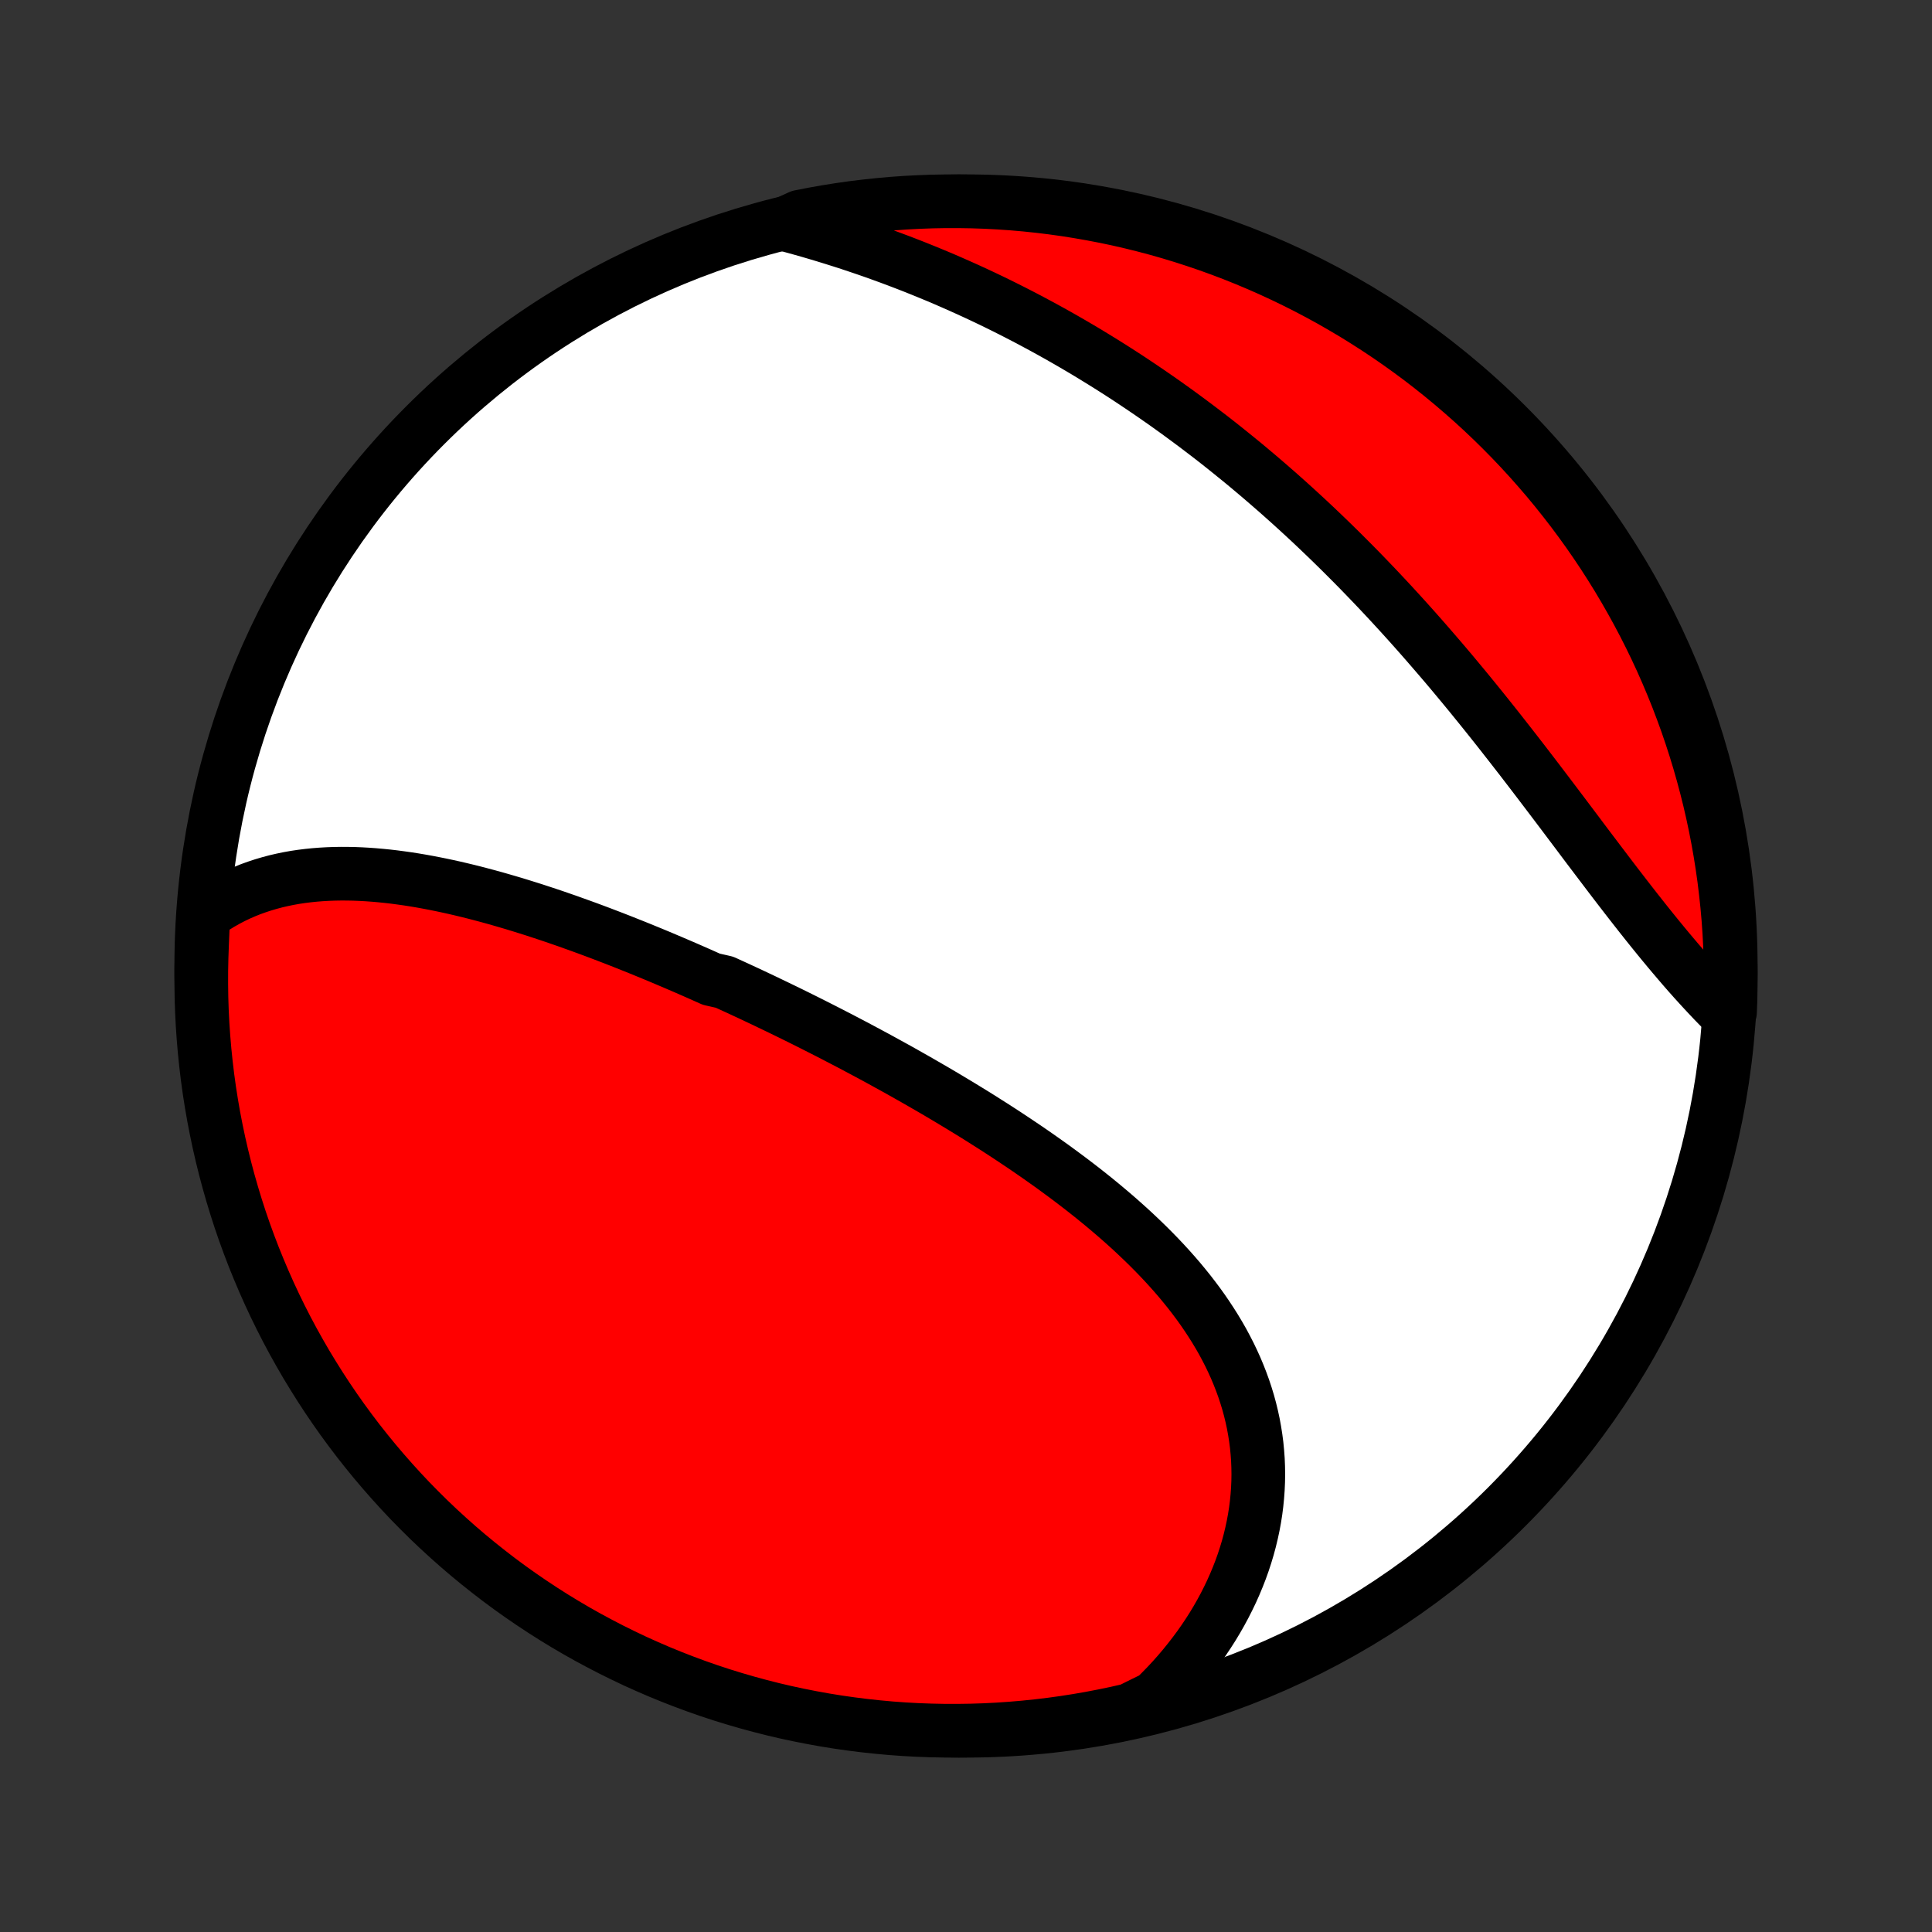<?xml version="1.0" encoding="utf-8" standalone="no"?>
<!DOCTYPE svg PUBLIC "-//W3C//DTD SVG 1.1//EN"
  "http://www.w3.org/Graphics/SVG/1.1/DTD/svg11.dtd">
<!-- Created with matplotlib (http://matplotlib.org/) -->
<svg height="72pt" version="1.1" viewBox="0 0 72 72" width="72pt" xmlns="http://www.w3.org/2000/svg" xmlns:xlink="http://www.w3.org/1999/xlink">
 <rect x="0" y="0" width="72" height="72" fill="#333333" stroke="none"/>
 <defs>
  <style type="text/css">
*{stroke-linecap:butt;stroke-linejoin:round;}
  </style>
 </defs>
 <g id="figure_1">
  <g id="patch_1">
   <path d="
M0 72
L72 72
L72 0
L0 0
z
" style="fill:none;"/>
  </g>
  <g id="axes_1">
   <g id="PatchCollection_1">
    <defs>
     <path d="
M36 -7.5
C43.558 -7.5 50.808 -10.503 56.153 -15.848
C61.497 -21.192 64.5 -28.442 64.5 -36
C64.5 -43.558 61.497 -50.808 56.153 -56.153
C50.808 -61.497 43.558 -64.5 36 -64.5
C28.442 -64.5 21.192 -61.497 15.848 -56.153
C10.503 -50.808 7.5 -43.558 7.5 -36
C7.5 -28.442 10.503 -21.192 15.848 -15.848
C21.192 -10.503 28.442 -7.5 36 -7.5
z
" id="C0_0_a811fe30f3"/>
     <path d="
M7.575 -37.893
L7.787 -38.045
L8.002 -38.188
L8.219 -38.322
L8.44 -38.447
L8.663 -38.564
L8.888 -38.672
L9.116 -38.772
L9.345 -38.864
L9.577 -38.947
L9.81 -39.024
L10.045 -39.093
L10.281 -39.156
L10.519 -39.211
L10.758 -39.26
L10.998 -39.303
L11.24 -39.339
L11.482 -39.369
L11.726 -39.394
L11.97 -39.413
L12.215 -39.427
L12.46 -39.436
L12.707 -39.44
L12.953 -39.439
L13.201 -39.434
L13.448 -39.424
L13.696 -39.41
L13.945 -39.392
L14.193 -39.37
L14.442 -39.345
L14.691 -39.316
L14.94 -39.283
L15.189 -39.248
L15.439 -39.209
L15.688 -39.167
L15.937 -39.122
L16.187 -39.074
L16.436 -39.024
L16.685 -38.971
L16.934 -38.916
L17.183 -38.858
L17.432 -38.798
L17.68 -38.736
L17.929 -38.671
L18.177 -38.605
L18.425 -38.537
L18.674 -38.466
L18.921 -38.394
L19.169 -38.321
L19.416 -38.245
L19.663 -38.168
L19.91 -38.09
L20.157 -38.009
L20.403 -37.928
L20.65 -37.845
L20.896 -37.76
L21.142 -37.675
L21.387 -37.587
L21.633 -37.499
L21.878 -37.41
L22.123 -37.319
L22.368 -37.227
L22.612 -37.134
L22.857 -37.04
L23.101 -36.945
L23.345 -36.848
L23.589 -36.751
L23.833 -36.653
L24.077 -36.553
L24.321 -36.453
L24.564 -36.352
L24.808 -36.249
L25.051 -36.146
L25.294 -36.042
L25.538 -35.937
L25.781 -35.831
L26.024 -35.724
L26.267 -35.616
L26.51 -35.507
L26.997 -35.397
L27.24 -35.286
L27.483 -35.175
L27.726 -35.062
L27.97 -34.949
L28.213 -34.834
L28.457 -34.719
L28.7 -34.602
L28.944 -34.485
L29.188 -34.367
L29.432 -34.248
L29.676 -34.128
L29.92 -34.007
L30.164 -33.885
L30.408 -33.762
L30.653 -33.638
L30.898 -33.513
L31.142 -33.387
L31.387 -33.26
L31.632 -33.132
L31.878 -33.003
L32.123 -32.872
L32.368 -32.741
L32.614 -32.609
L32.86 -32.475
L33.105 -32.34
L33.351 -32.205
L33.597 -32.068
L33.843 -31.929
L34.089 -31.79
L34.335 -31.649
L34.581 -31.507
L34.828 -31.364
L35.074 -31.219
L35.319 -31.074
L35.565 -30.926
L35.811 -30.778
L36.056 -30.628
L36.302 -30.477
L36.547 -30.324
L36.791 -30.169
L37.036 -30.014
L37.279 -29.857
L37.523 -29.698
L37.766 -29.537
L38.008 -29.375
L38.25 -29.212
L38.49 -29.047
L38.73 -28.88
L38.969 -28.711
L39.208 -28.541
L39.445 -28.368
L39.681 -28.194
L39.915 -28.019
L40.148 -27.841
L40.38 -27.662
L40.61 -27.48
L40.838 -27.297
L41.065 -27.111
L41.289 -26.924
L41.512 -26.734
L41.732 -26.543
L41.95 -26.349
L42.166 -26.153
L42.378 -25.955
L42.588 -25.755
L42.795 -25.553
L42.999 -25.348
L43.2 -25.141
L43.397 -24.932
L43.59 -24.721
L43.78 -24.507
L43.966 -24.291
L44.147 -24.072
L44.325 -23.851
L44.497 -23.628
L44.666 -23.402
L44.829 -23.174
L44.987 -22.943
L45.14 -22.71
L45.288 -22.475
L45.43 -22.238
L45.567 -21.998
L45.697 -21.755
L45.822 -21.511
L45.94 -21.264
L46.053 -21.015
L46.158 -20.764
L46.257 -20.511
L46.35 -20.255
L46.435 -19.998
L46.514 -19.739
L46.585 -19.478
L46.649 -19.215
L46.706 -18.951
L46.755 -18.684
L46.797 -18.417
L46.832 -18.148
L46.858 -17.878
L46.878 -17.607
L46.889 -17.335
L46.893 -17.062
L46.889 -16.788
L46.877 -16.514
L46.857 -16.239
L46.83 -15.964
L46.795 -15.689
L46.752 -15.414
L46.701 -15.139
L46.642 -14.864
L46.576 -14.59
L46.502 -14.316
L46.42 -14.043
L46.331 -13.771
L46.234 -13.5
L46.129 -13.23
L46.017 -12.961
L45.898 -12.694
L45.771 -12.429
L45.637 -12.165
L45.496 -11.903
L45.348 -11.644
L45.193 -11.386
L45.03 -11.131
L44.861 -10.878
L44.685 -10.628
L44.502 -10.381
L44.312 -10.136
L44.116 -9.894
L43.914 -9.656
L43.705 -9.42
L43.489 -9.188
L43.267 -8.96
L43.039 -8.734
L42.587 -8.513
L42.102 -8.272
L41.616 -8.161
L41.127 -8.059
L40.637 -7.965
L40.146 -7.88
L39.653 -7.803
L39.159 -7.735
L38.664 -7.676
L38.169 -7.625
L37.672 -7.583
L37.176 -7.549
L36.678 -7.524
L36.181 -7.508
L35.684 -7.501
L35.186 -7.502
L34.689 -7.512
L34.193 -7.53
L33.697 -7.557
L33.201 -7.593
L32.707 -7.638
L32.213 -7.691
L31.721 -7.753
L31.23 -7.823
L30.74 -7.902
L30.252 -7.99
L29.765 -8.086
L29.281 -8.19
L28.799 -8.303
L28.319 -8.425
L27.841 -8.555
L27.366 -8.693
L26.893 -8.839
L26.423 -8.994
L25.956 -9.157
L25.492 -9.329
L25.031 -9.508
L24.574 -9.695
L24.12 -9.891
L23.669 -10.094
L23.223 -10.306
L22.78 -10.525
L22.342 -10.752
L21.907 -10.986
L21.477 -11.228
L21.051 -11.478
L20.63 -11.735
L20.213 -12
L19.802 -12.272
L19.395 -12.551
L18.993 -12.837
L18.597 -13.13
L18.206 -13.431
L17.82 -13.738
L17.439 -14.052
L17.065 -14.372
L16.696 -14.7
L16.333 -15.033
L15.976 -15.373
L15.625 -15.72
L15.28 -16.072
L14.942 -16.431
L14.61 -16.796
L14.285 -17.166
L13.966 -17.542
L13.654 -17.924
L13.348 -18.311
L13.05 -18.704
L12.758 -19.102
L12.474 -19.505
L12.197 -19.913
L11.927 -20.326
L11.665 -20.744
L11.409 -21.166
L11.162 -21.593
L10.921 -22.025
L10.689 -22.46
L10.464 -22.9
L10.247 -23.344
L10.038 -23.791
L9.837 -24.243
L9.644 -24.698
L9.458 -25.156
L9.281 -25.618
L9.112 -26.082
L8.951 -26.55
L8.799 -27.021
L8.655 -27.494
L8.519 -27.97
L8.391 -28.449
L8.272 -28.93
L8.161 -29.413
L8.059 -29.898
L7.965 -30.384
L7.88 -30.873
L7.803 -31.363
L7.735 -31.854
L7.676 -32.347
L7.625 -32.841
L7.583 -33.336
L7.549 -33.831
L7.524 -34.328
L7.508 -34.824
L7.501 -35.322
L7.502 -35.819
L7.512 -36.316
L7.53 -36.814
z
" id="C0_1_db28f1d505"/>
     <path d="
M29.209 -63.65
L29.518 -63.567
L29.827 -63.482
L30.135 -63.395
L30.442 -63.305
L30.749 -63.213
L31.054 -63.119
L31.359 -63.023
L31.663 -62.925
L31.965 -62.824
L32.267 -62.722
L32.568 -62.617
L32.867 -62.51
L33.166 -62.401
L33.463 -62.29
L33.759 -62.177
L34.054 -62.062
L34.348 -61.944
L34.64 -61.825
L34.932 -61.704
L35.222 -61.581
L35.511 -61.455
L35.798 -61.328
L36.085 -61.199
L36.37 -61.068
L36.654 -60.935
L36.937 -60.8
L37.218 -60.663
L37.499 -60.524
L37.778 -60.383
L38.056 -60.24
L38.333 -60.096
L38.608 -59.949
L38.883 -59.801
L39.156 -59.651
L39.428 -59.499
L39.699 -59.345
L39.968 -59.19
L40.237 -59.032
L40.505 -58.873
L40.771 -58.711
L41.037 -58.548
L41.301 -58.383
L41.564 -58.217
L41.827 -58.048
L42.088 -57.878
L42.348 -57.705
L42.607 -57.531
L42.866 -57.355
L43.123 -57.177
L43.38 -56.998
L43.635 -56.816
L43.89 -56.633
L44.143 -56.447
L44.396 -56.26
L44.648 -56.071
L44.899 -55.88
L45.15 -55.688
L45.399 -55.493
L45.648 -55.296
L45.895 -55.097
L46.142 -54.897
L46.389 -54.695
L46.634 -54.49
L46.879 -54.284
L47.122 -54.076
L47.365 -53.866
L47.608 -53.654
L47.849 -53.44
L48.09 -53.224
L48.331 -53.005
L48.57 -52.786
L48.809 -52.564
L49.047 -52.34
L49.284 -52.114
L49.521 -51.886
L49.756 -51.657
L49.992 -51.425
L50.226 -51.191
L50.46 -50.956
L50.693 -50.719
L50.925 -50.479
L51.157 -50.238
L51.388 -49.995
L51.618 -49.75
L51.847 -49.504
L52.076 -49.255
L52.304 -49.005
L52.531 -48.753
L52.758 -48.499
L52.983 -48.244
L53.208 -47.987
L53.432 -47.728
L53.656 -47.468
L53.879 -47.207
L54.101 -46.944
L54.322 -46.679
L54.542 -46.414
L54.762 -46.147
L54.98 -45.879
L55.199 -45.609
L55.416 -45.339
L55.632 -45.068
L55.848 -44.796
L56.062 -44.523
L56.276 -44.25
L56.489 -43.976
L56.702 -43.702
L56.913 -43.427
L57.124 -43.152
L57.334 -42.877
L57.543 -42.602
L57.751 -42.328
L57.959 -42.053
L58.166 -41.779
L58.372 -41.506
L58.577 -41.233
L58.782 -40.961
L58.985 -40.69
L59.188 -40.42
L59.391 -40.152
L59.593 -39.885
L59.794 -39.62
L59.994 -39.356
L60.194 -39.094
L60.393 -38.835
L60.592 -38.577
L60.79 -38.322
L60.987 -38.07
L61.184 -37.82
L61.38 -37.573
L61.576 -37.329
L61.771 -37.088
L61.966 -36.85
L62.16 -36.616
L62.354 -36.385
L62.547 -36.158
L62.739 -35.934
L62.931 -35.714
L63.123 -35.498
L63.314 -35.287
L63.505 -35.079
L63.695 -34.876
L63.884 -34.676
L64.073 -34.482
L64.474 -34.291
L64.491 -34.777
L64.499 -35.274
L64.499 -35.771
L64.49 -36.269
L64.472 -36.766
L64.446 -37.263
L64.411 -37.76
L64.367 -38.256
L64.314 -38.751
L64.254 -39.246
L64.184 -39.74
L64.106 -40.232
L64.019 -40.723
L63.924 -41.213
L63.82 -41.701
L63.708 -42.188
L63.587 -42.672
L63.458 -43.155
L63.321 -43.635
L63.175 -44.113
L63.021 -44.589
L62.859 -45.062
L62.688 -45.532
L62.51 -45.999
L62.323 -46.464
L62.128 -46.925
L61.926 -47.383
L61.715 -47.837
L61.497 -48.287
L61.271 -48.734
L61.037 -49.177
L60.795 -49.616
L60.546 -50.051
L60.29 -50.482
L60.026 -50.908
L59.755 -51.33
L59.476 -51.747
L59.191 -52.159
L58.898 -52.566
L58.599 -52.968
L58.292 -53.365
L57.979 -53.757
L57.659 -54.144
L57.332 -54.524
L56.999 -54.9
L56.66 -55.269
L56.314 -55.633
L55.962 -55.99
L55.604 -56.342
L55.24 -56.687
L54.87 -57.026
L54.494 -57.358
L54.113 -57.684
L53.726 -58.004
L53.334 -58.317
L52.937 -58.623
L52.534 -58.922
L52.126 -59.214
L51.714 -59.499
L51.296 -59.777
L50.874 -60.047
L50.448 -60.311
L50.017 -60.566
L49.582 -60.815
L49.142 -61.056
L48.699 -61.289
L48.252 -61.514
L47.801 -61.732
L47.346 -61.942
L46.888 -62.144
L46.427 -62.338
L45.962 -62.524
L45.495 -62.702
L45.024 -62.872
L44.551 -63.033
L44.075 -63.187
L43.597 -63.332
L43.117 -63.469
L42.634 -63.597
L42.149 -63.717
L41.663 -63.829
L41.174 -63.932
L40.684 -64.026
L40.193 -64.112
L39.7 -64.19
L39.207 -64.259
L38.712 -64.319
L38.216 -64.371
L37.72 -64.414
L37.223 -64.448
L36.726 -64.474
L36.229 -64.491
L35.731 -64.499
L35.234 -64.499
L34.737 -64.49
L34.24 -64.472
L33.744 -64.446
L33.249 -64.411
L32.754 -64.367
L32.26 -64.314
L31.768 -64.254
L31.277 -64.184
L30.787 -64.106
L30.299 -64.019
L29.812 -63.924
z
" id="C0_2_9998204368"/>
    </defs>
    <g clip-path="url(#p1bffca34e9)">
     <use style="fill:#ffffff;stroke:#000000;stroke-width:2.0;" x="0.0" xlink:href="#C0_0_a811fe30f3" y="72.0"/>
    </g>
    <g clip-path="url(#p1bffca34e9)">
     <use style="fill:#ff0000;stroke:#000000;stroke-width:2.0;" x="0.0" xlink:href="#C0_1_db28f1d505" y="72.0"/>
    </g>
    <g clip-path="url(#p1bffca34e9)">
     <use style="fill:#ff0000;stroke:#000000;stroke-width:2.0;" x="0.0" xlink:href="#C0_2_9998204368" y="72.0"/>
    </g>
   </g>
  </g>
 </g>
 <defs>
  <clipPath id="p1bffca34e9">
   <rect height="72.0" width="72.0" x="0.0" y="0.0"/>
  </clipPath>
 </defs>
</svg>
